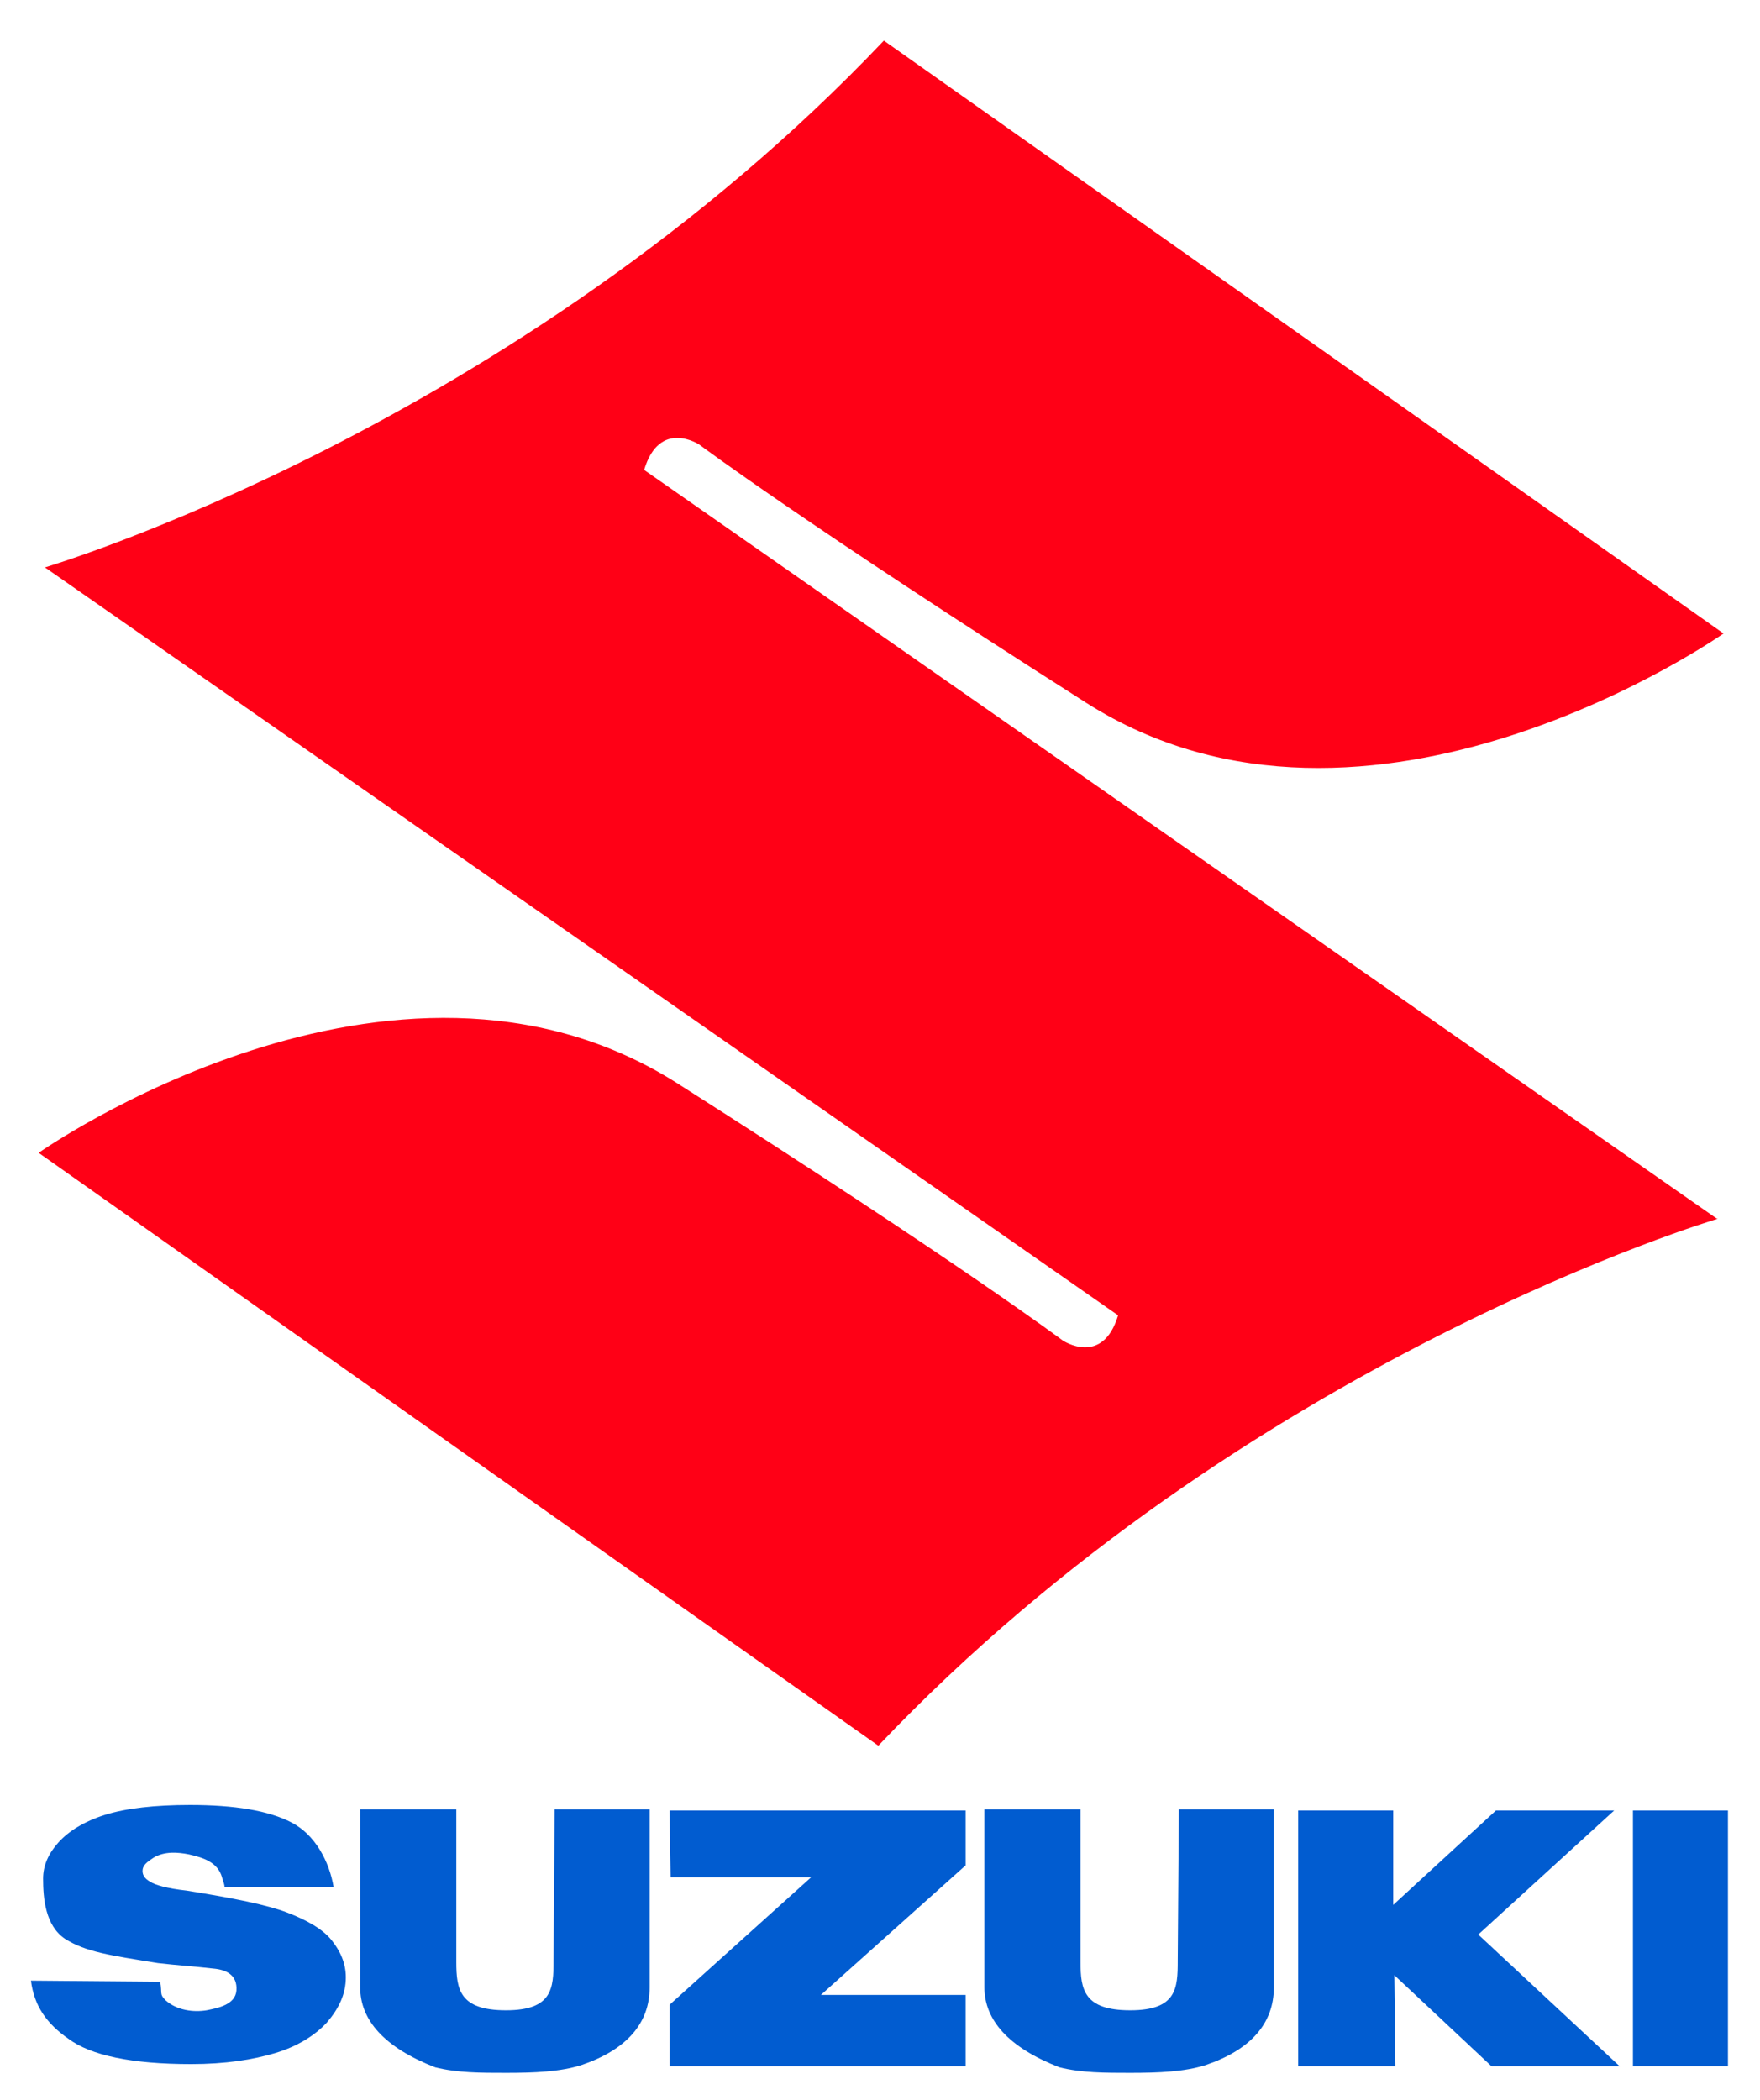 <svg width="57" height="68" viewBox="0 0 57 68" fill="none" xmlns="http://www.w3.org/2000/svg">
<path d="M20.861 15.214C21.362 13.543 22.65 14.396 22.65 14.396C22.65 14.396 26.013 16.92 35.173 22.75C44.333 28.579 55.819 20.51 55.819 20.51L28.625 1.315C16.71 13.863 1.431 18.378 1.431 18.378H1.467L36.211 42.585C35.71 44.255 34.422 43.402 34.422 43.402C34.422 43.402 31.058 40.878 21.898 35.049C12.703 29.255 1.252 37.324 1.252 37.324L28.446 56.519C40.362 43.971 55.64 39.457 55.64 39.457H55.605L20.861 15.214Z" fill="#FF0016"/>
<path d="M1.002 64.125L5.188 64.161C5.26 64.552 5.153 64.552 5.367 64.765C5.725 65.085 6.262 65.156 6.691 65.085C7.049 65.014 7.622 64.907 7.657 64.445C7.693 63.948 7.335 63.77 6.906 63.734C6.298 63.663 5.725 63.628 5.117 63.557C3.578 63.308 2.791 63.201 2.111 62.775C1.467 62.348 1.396 61.459 1.396 60.82C1.396 60.393 1.574 60.002 1.896 59.647C2.219 59.291 2.719 58.971 3.399 58.758C4.079 58.545 5.009 58.438 6.154 58.438C7.586 58.438 8.695 58.616 9.446 59.007C10.198 59.398 10.663 60.251 10.806 61.104H7.264C7.3 61.068 7.192 60.82 7.192 60.784C7.049 60.286 6.584 60.144 6.119 60.038C5.761 59.967 5.332 59.931 4.974 60.144C4.759 60.286 4.616 60.393 4.616 60.571C4.616 60.713 4.687 60.82 4.866 60.926C5.045 61.033 5.403 61.139 6.047 61.211C7.586 61.459 8.659 61.673 9.303 61.922C9.947 62.17 10.448 62.455 10.735 62.81C11.021 63.166 11.2 63.557 11.2 64.019C11.2 64.552 10.985 65.014 10.591 65.476C10.198 65.903 9.625 66.258 8.91 66.471C8.194 66.685 7.3 66.827 6.19 66.827C4.258 66.827 2.934 66.543 2.219 66.009C1.503 65.512 1.109 64.943 1.002 64.125Z" fill="#015CD0"/>
<path d="M17.962 58.58H21.04V64.339C21.04 65.512 20.288 66.365 18.821 66.862C18.141 67.076 17.318 67.111 16.388 67.111C15.565 67.111 14.814 67.111 14.098 66.933C12.452 66.294 11.665 65.405 11.665 64.339V58.58H14.778V63.521C14.778 64.41 14.885 65.085 16.388 65.085C17.891 65.085 17.927 64.374 17.927 63.486L17.962 58.58Z" fill="#015CD0"/>
<path d="M38.179 58.58H41.256V64.339C41.256 65.512 40.505 66.365 39.038 66.862C38.358 67.076 37.535 67.111 36.605 67.111C35.782 67.111 35.03 67.111 34.315 66.933C32.669 66.294 31.881 65.405 31.881 64.339V58.58H34.994V63.521C34.994 64.41 35.102 65.085 36.605 65.085C38.107 65.085 38.143 64.374 38.143 63.486L38.179 58.58Z" fill="#015CD0"/>
<path d="M21.684 58.616H31.273V60.393L26.586 64.588H31.273V66.898H21.684V64.907L26.264 60.784H21.719L21.684 58.616Z" fill="#015CD0"/>
<path d="M42.044 66.898V58.616H45.121V61.673L48.448 58.616H52.277L47.876 62.633L52.456 66.898H48.305L45.157 63.948L45.192 66.898H42.044Z" fill="#015CD0"/>
<path d="M55.962 58.616V66.898H52.885V58.616H55.962Z" fill="#015CD0"/>
</svg>
